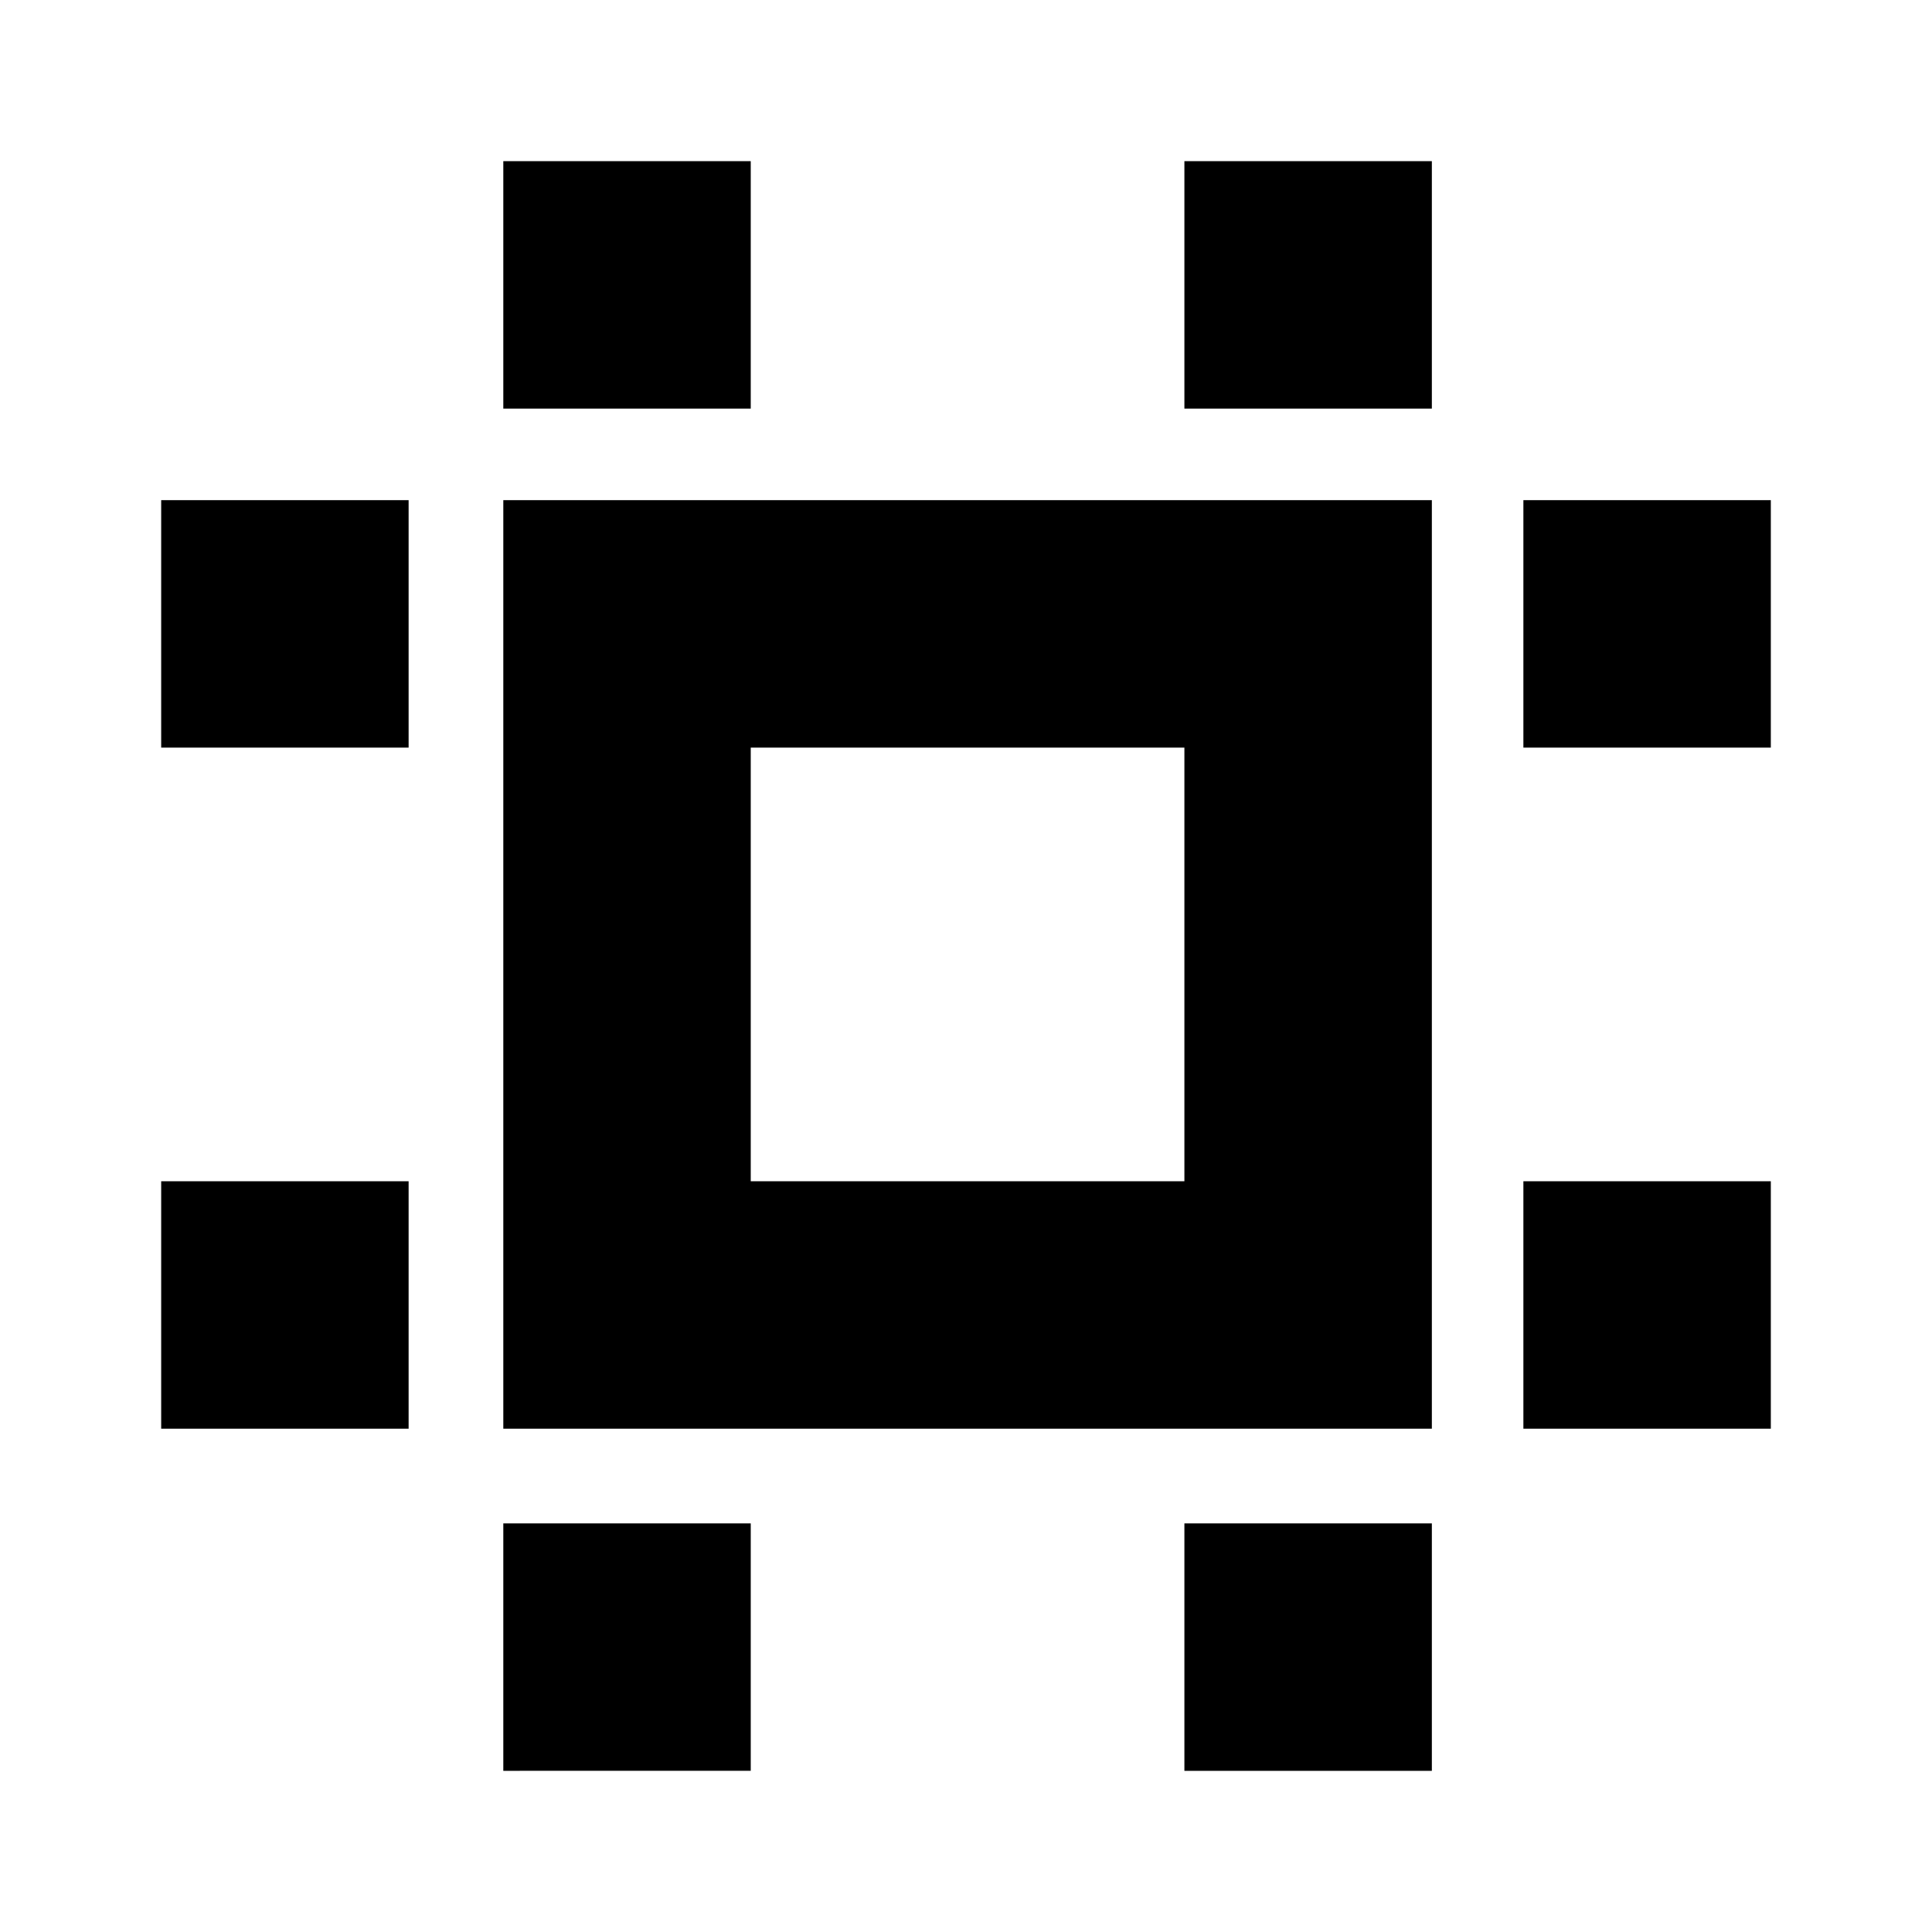 <svg xmlns="http://www.w3.org/2000/svg" height="24" viewBox="0 -960 960 960" width="24"><path d="M250.09-250.09v-461.39h461.39v461.39H250.09Zm122.95-122.95h215.48v-215.48H373.04v215.48ZM80.09-250.09v-122.95h122.95v122.95H80.09Zm0-338.43v-122.96h122.95v122.96H80.09Zm170 508.43v-122.95h122.95v122.95H250.09Zm0-676.87v-122.95h122.95v122.95H250.09ZM588.52-80.09v-122.95h122.96v122.95H588.52Zm0-676.87v-122.95h122.96v122.95H588.52Zm168.44 506.87v-122.95h122.95v122.95H756.96Zm0-338.43v-122.96h122.95v122.96H756.96ZM481-481Z"/></svg>